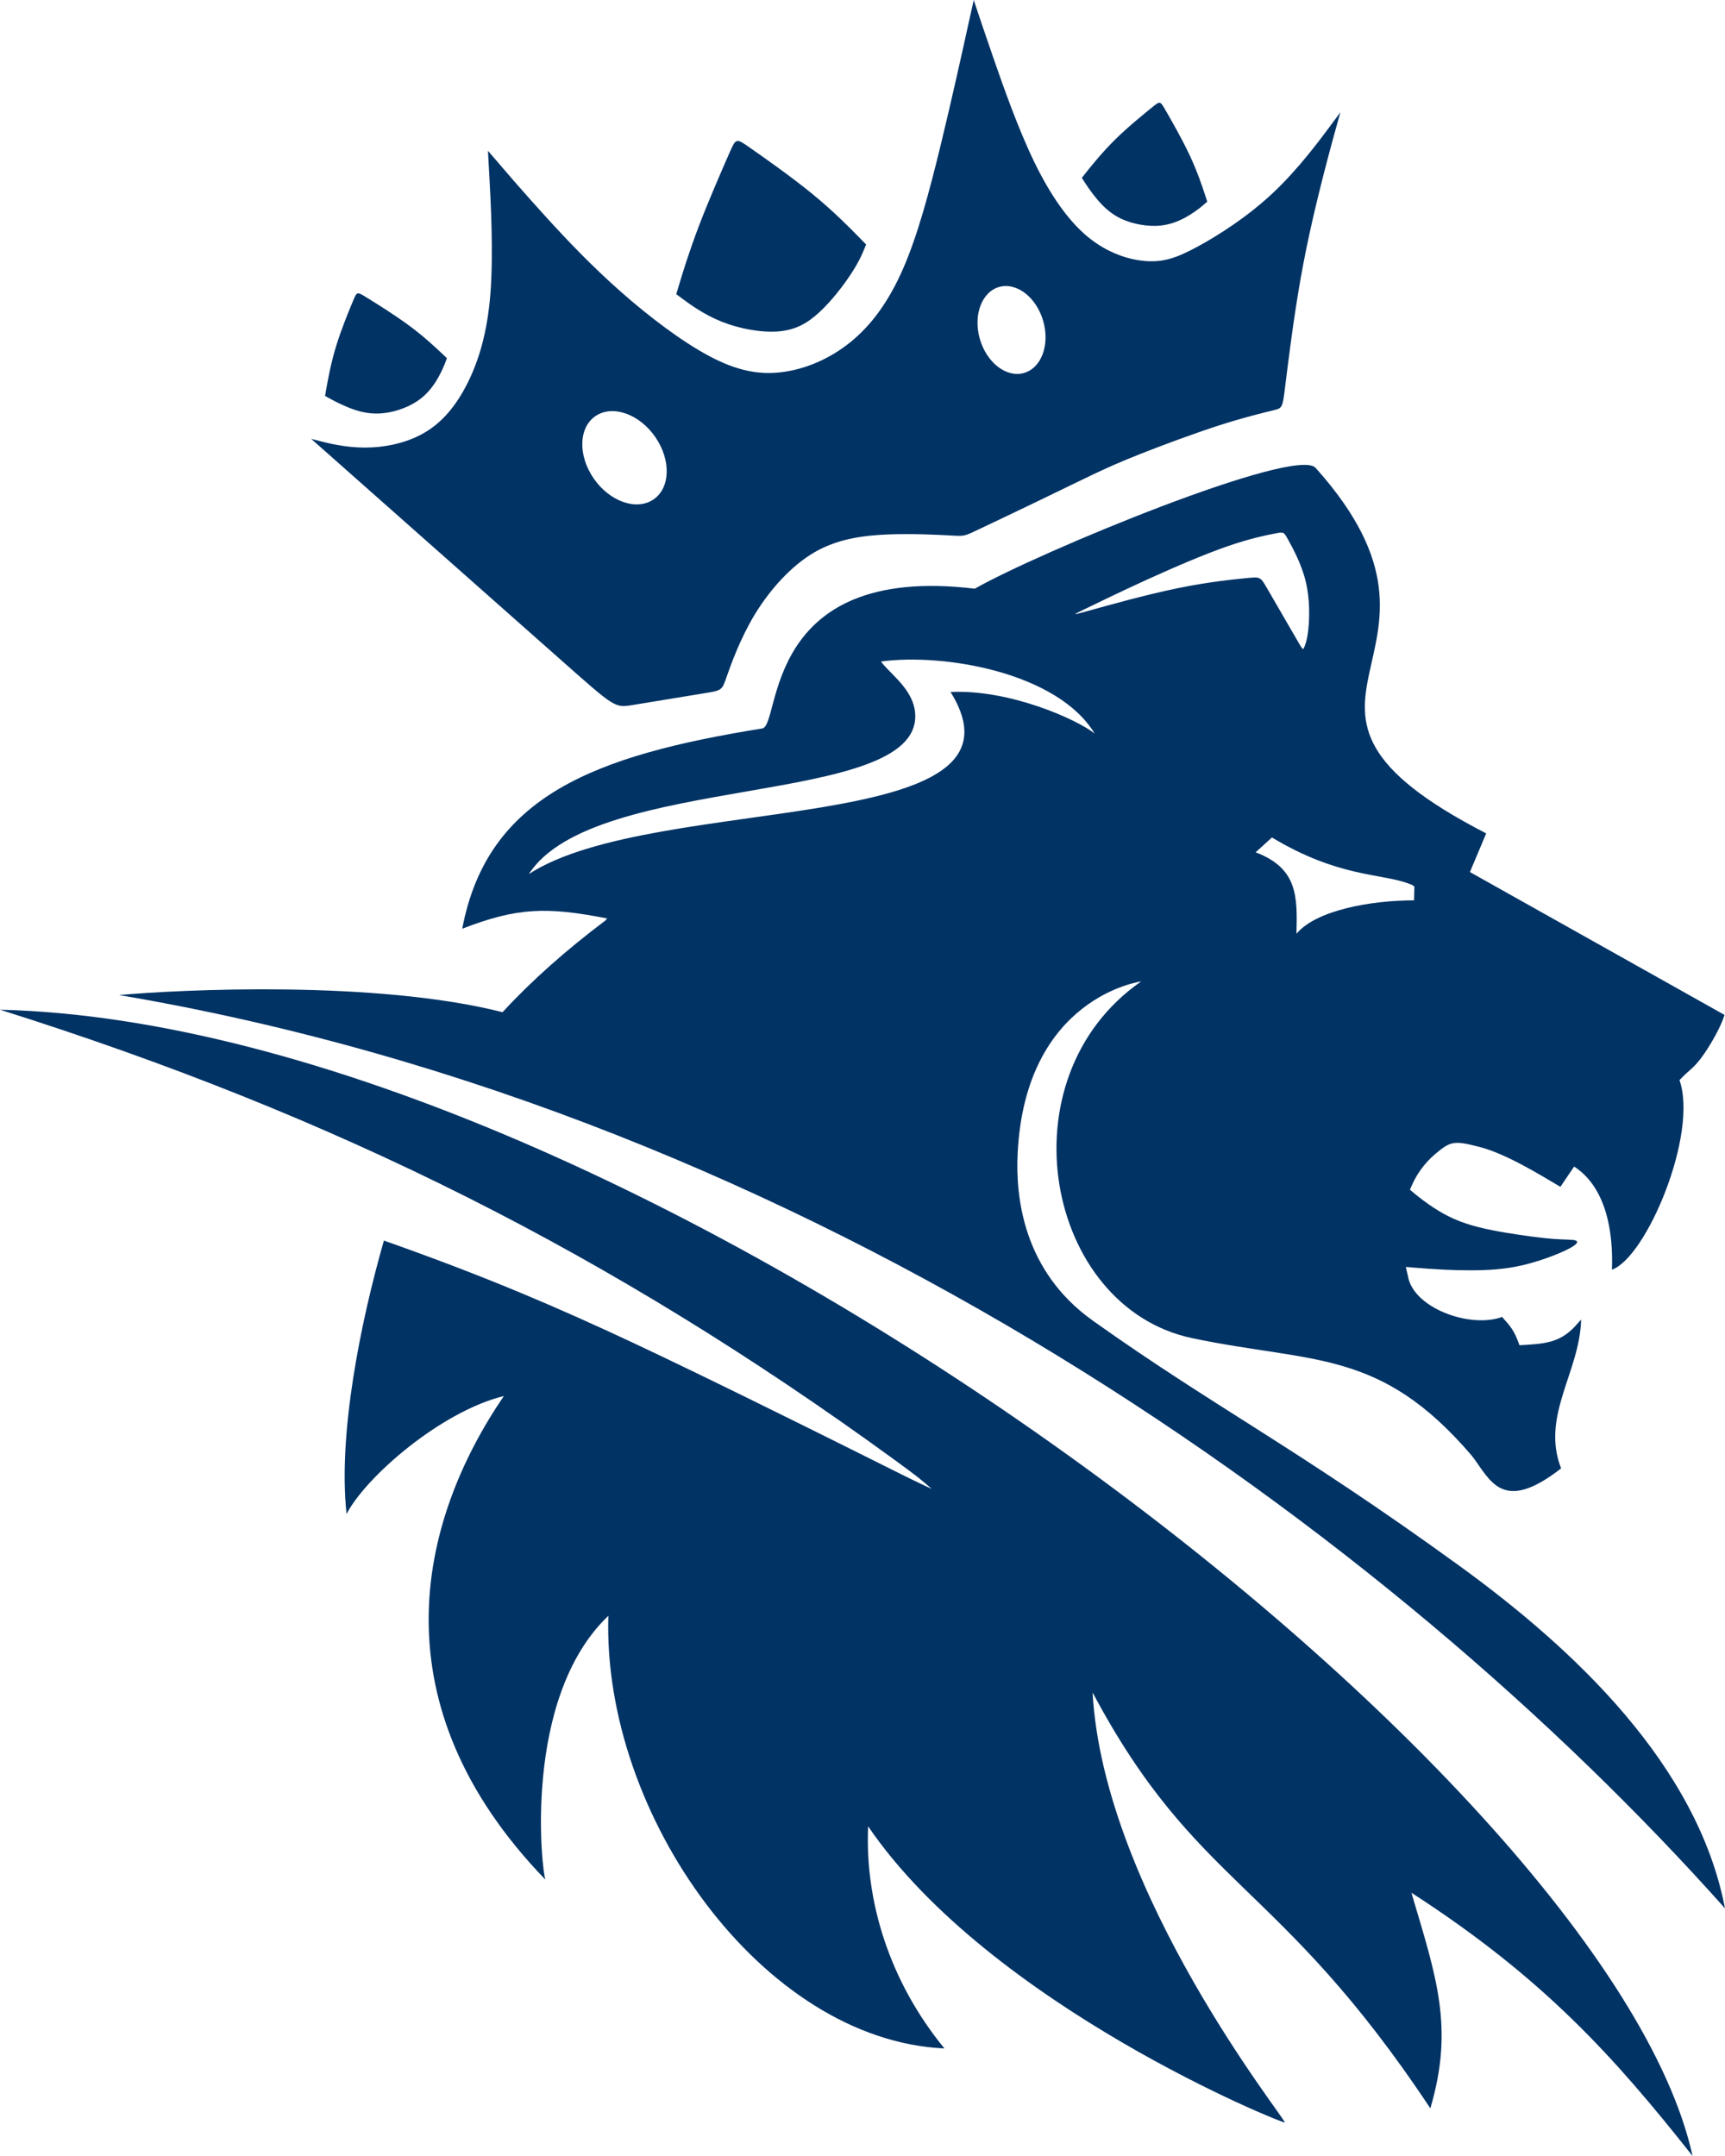 <?xml version="1.0" encoding="UTF-8"?>
<svg width="64px" height="80px" viewBox="0 0 64 80" version="1.1" xmlns="http://www.w3.org/2000/svg" xmlns:xlink="http://www.w3.org/1999/xlink">
    <!-- Generator: Sketch 45.1 (43504) - http://www.bohemiancoding.com/sketch -->
    <title>Logo / Logogram Dark Blue</title>
    <desc>Created with Sketch.</desc>
    <defs></defs>
    <g id="ICO" stroke="none" stroke-width="1" fill="none" fill-rule="evenodd">
        <g id="ChampionFX-ICO" transform="translate(-688, -781)" fill="#013365">
            <g id="Introducing-ChampionFX" transform="translate(0, 721)">
                <g id="Logo-/-Logogram-Dark-Blue" transform="translate(688, 60)">
                    <path d="M22.098,15.436 C21.468,15.859 21.435,16.897 22.027,17.754 C22.618,18.609 23.609,18.96 24.24,18.536 C24.872,18.112 24.904,17.074 24.313,16.217 C23.722,15.36 22.73,15.01 22.098,15.436 M37.076,10.646 C36.427,10.826 36.101,11.686 36.351,12.568 C36.601,13.451 37.332,14.021 37.981,13.842 C38.634,13.664 38.957,12.803 38.707,11.92 C38.458,11.037 37.727,10.468 37.076,10.646 M42.331,16.835 C41.514,17.158 41.037,17.375 40.477,17.642 C39.918,17.908 39.277,18.224 38.479,18.609 C37.681,18.993 36.729,19.446 36.252,19.671 C35.776,19.897 35.776,19.897 35.303,19.871 C34.83,19.846 33.885,19.794 32.944,19.831 C32.003,19.87 31.068,19.998 30.211,20.497 C29.355,20.997 28.574,21.868 28.015,22.781 C27.457,23.699 27.12,24.657 26.951,25.136 C26.784,25.617 26.784,25.617 26.125,25.725 C25.462,25.834 24.141,26.051 23.48,26.159 C22.822,26.268 22.822,26.268 20.941,24.603 C19.062,22.94 15.305,19.612 13.425,17.949 C11.546,16.285 11.546,16.285 11.546,16.285 L11.861,16.366 C12.175,16.445 12.804,16.606 13.526,16.608 C14.249,16.609 15.063,16.452 15.729,16.067 C16.397,15.683 16.913,15.071 17.335,14.237 C17.757,13.403 18.083,12.348 18.197,10.872 C18.31,9.394 18.208,7.496 18.156,6.546 C18.105,5.597 18.104,5.597 18.104,5.597 L18.442,5.987 C18.777,6.381 19.449,7.164 20.245,8.037 C21.04,8.912 21.96,9.878 23.027,10.819 C24.093,11.761 25.309,12.68 26.323,13.218 C27.339,13.757 28.157,13.916 29.014,13.808 C29.871,13.701 30.77,13.325 31.543,12.703 C32.316,12.08 32.964,11.209 33.504,9.975 C34.044,8.739 34.473,7.139 34.893,5.416 C35.312,3.692 35.719,1.846 35.922,0.922 C36.128,0 36.128,0 36.128,0 C36.129,0.001 36.128,0.002 36.223,0.288 C36.319,0.574 36.507,1.145 36.872,2.196 C37.236,3.246 37.775,4.775 38.373,6.011 C38.975,7.247 39.633,8.189 40.359,8.789 C41.086,9.388 41.879,9.643 42.525,9.688 C43.17,9.733 43.67,9.568 44.452,9.141 C45.235,8.714 46.303,8.03 47.229,7.158 C48.155,6.288 48.941,5.23 49.335,4.7 C49.727,4.17 49.73,4.167 49.731,4.165 C49.731,4.164 49.731,4.164 49.641,4.486 C49.55,4.807 49.37,5.452 49.113,6.45 C48.859,7.448 48.527,8.8 48.26,10.308 C47.992,11.817 47.788,13.48 47.685,14.312 C47.583,15.144 47.583,15.144 47.23,15.228 C46.877,15.314 46.171,15.482 45.237,15.782 C44.306,16.083 43.147,16.513 42.331,16.835 Z M44.148,7.971 C43.872,8.143 43.503,8.327 43.041,8.372 C42.58,8.415 42.025,8.317 41.603,8.119 C41.182,7.922 40.892,7.623 40.671,7.353 C40.449,7.084 40.294,6.843 40.216,6.722 C40.139,6.6 40.139,6.599 40.138,6.599 C40.137,6.599 40.137,6.599 40.328,6.359 C40.52,6.121 40.903,5.641 41.387,5.165 C41.872,4.688 42.457,4.217 42.75,3.979 C43.043,3.743 43.043,3.743 43.244,4.092 C43.445,4.441 43.848,5.14 44.139,5.762 C44.431,6.386 44.611,6.934 44.701,7.208 L44.792,7.482 C44.792,7.482 44.791,7.481 44.699,7.562 C44.608,7.641 44.425,7.801 44.148,7.971 Z M31.595,10.131 C31.306,10.579 30.85,11.17 30.398,11.587 C29.946,12.006 29.497,12.25 28.87,12.298 C28.242,12.347 27.437,12.2 26.778,11.937 C26.118,11.674 25.605,11.296 25.348,11.106 C25.092,10.917 25.091,10.916 25.09,10.915 C25.09,10.915 25.09,10.915 25.209,10.52 C25.329,10.124 25.568,9.333 25.937,8.367 C26.306,7.401 26.806,6.261 27.056,5.69 C27.307,5.12 27.307,5.12 27.813,5.474 C28.32,5.829 29.334,6.537 30.139,7.196 C30.943,7.855 31.539,8.464 31.836,8.768 C32.135,9.073 32.135,9.073 32.134,9.073 C32.134,9.074 32.132,9.076 32.07,9.228 C32.009,9.381 31.885,9.684 31.595,10.131 Z M16.251,14.023 C16.09,14.303 15.854,14.639 15.468,14.893 C15.082,15.148 14.547,15.321 14.08,15.343 C13.614,15.366 13.217,15.24 12.892,15.106 C12.567,14.971 12.314,14.832 12.188,14.761 C12.062,14.692 12.061,14.692 12.06,14.691 C12.061,14.691 12.061,14.691 12.113,14.389 C12.166,14.089 12.274,13.489 12.47,12.843 C12.669,12.197 12.955,11.507 13.1,11.162 C13.244,10.818 13.244,10.818 13.589,11.031 C13.935,11.244 14.625,11.671 15.182,12.083 C15.739,12.496 16.16,12.892 16.371,13.092 L16.581,13.291 C16.581,13.291 16.581,13.291 16.539,13.404 C16.496,13.517 16.411,13.743 16.251,14.023 Z M52.476,32.9 C52.382,32.844 52.517,32.877 52.231,32.774 C51.21,32.406 49.63,32.543 47.191,31.075 L46.586,31.625 C48.161,32.223 48.133,33.28 48.101,34.647 C48.83,33.775 50.854,33.409 52.463,33.408 L52.476,32.9 Z M40.614,27.22 C39.24,24.948 35.012,24.228 32.686,24.546 C33.016,25.012 33.928,25.592 33.957,26.533 C34.062,29.98 22.056,28.659 19.623,32.431 C24.314,29.39 38.656,31.128 35.267,25.677 C37.472,25.571 39.988,26.711 40.614,27.22 L40.614,27.22 Z M42.631,21.473 C43.641,21.014 44.73,20.549 45.576,20.258 C46.422,19.967 47.026,19.85 47.328,19.792 C47.63,19.733 47.63,19.733 47.794,20.031 C47.958,20.329 48.286,20.924 48.443,21.571 C48.601,22.218 48.587,22.918 48.541,23.351 C48.495,23.784 48.417,23.953 48.378,24.037 C48.338,24.121 48.338,24.121 48.076,23.668 C47.813,23.215 47.289,22.308 47.026,21.856 C46.764,21.403 46.764,21.403 46.291,21.447 C45.819,21.493 44.874,21.584 43.706,21.823 C42.538,22.063 41.148,22.451 40.453,22.645 C39.757,22.839 39.757,22.839 40.223,22.613 C40.689,22.386 41.621,21.933 42.631,21.473 L42.631,21.473 Z M42.338,36.417 C42.338,36.417 38.04,36.986 37.756,42.802 C37.677,44.409 37.955,47.161 40.551,49.008 C45.039,52.204 48.091,53.71 54.133,58.092 C58.42,61.201 62.982,65.501 64,70.812 C51.636,56.936 30.17,41.286 4.418,36.922 C6.67,36.718 13.938,36.363 18.645,37.558 C19.725,36.387 20.996,35.258 22.472,34.148 C22.483,34.108 22.513,34.103 22.534,34.081 C20.288,33.643 19.197,33.667 17.15,34.461 C18.081,29.532 22.069,28.031 28.281,27.03 C28.981,26.917 28.248,20.89 36.167,21.844 C38.53,20.495 48.075,16.54 48.811,17.361 C55.192,24.479 45.63,26.026 55.14,30.924 L54.536,32.358 L63.982,37.659 C63.855,38.084 63.499,38.702 63.255,39.061 C62.847,39.661 62.706,39.656 62.312,40.079 C63.012,42.094 61.075,46.67 59.805,47.112 C59.859,45.738 59.603,44.06 58.402,43.286 L57.893,44.038 C57.148,43.6 55.876,42.805 54.866,42.551 C53.964,42.324 53.832,42.327 53.248,42.821 C52.809,43.193 52.506,43.648 52.312,44.147 C52.379,44.204 52.449,44.263 52.53,44.328 C52.866,44.599 53.373,44.976 53.956,45.233 C54.538,45.49 55.195,45.626 55.857,45.738 C56.519,45.849 57.187,45.937 57.648,45.972 C58.11,46.006 58.364,45.988 58.467,46.032 C58.569,46.076 58.518,46.181 58.152,46.363 C57.787,46.546 57.108,46.805 56.466,46.952 C55.824,47.1 55.218,47.134 54.584,47.136 C53.949,47.138 53.287,47.105 52.449,47.035 L52.16,47.01 C52.182,47.119 52.206,47.226 52.233,47.332 C52.414,48.535 54.546,49.304 55.73,48.866 C56.032,49.207 56.183,49.362 56.374,49.916 C57.288,49.864 57.856,49.839 58.441,49.21 C58.462,49.189 58.531,49.108 58.546,49.091 L58.662,48.965 C58.614,50.911 57.162,52.538 57.919,54.486 C55.72,56.2 55.29,54.903 54.614,54.025 C51.2,50.022 48.733,50.599 44.231,49.653 C38.799,48.512 37.159,40.02 42.338,36.417 Z M0,37.466 C23.448,38.033 59.629,65.618 62.797,80 C59.868,76.298 57.263,73.395 52.365,70.231 C53.295,73.373 53.954,75.223 53.068,78.232 C47.433,69.738 44.406,70.069 40.537,62.802 C40.947,70.252 47.738,78.667 47.668,78.757 C47.623,78.814 36.756,74.432 32.209,67.768 C32.085,70.52 32.985,73.502 35.039,76.009 C28.294,75.702 22.343,67.345 22.571,59.955 C19.361,63.015 20.107,69.494 20.237,69.747 C13.958,63.252 15.476,56.526 18.693,51.801 C16.363,52.373 13.574,54.795 12.858,56.178 C12.535,53.225 13.376,49.057 14.244,46.032 C15.193,46.367 16.157,46.72 17.069,47.071 C20.197,48.275 22.716,49.44 25.602,50.835 C28.489,52.23 31.741,53.856 33.367,54.669 C34.115,55.042 34.456,55.191 34.57,55.248 C34.165,54.901 34.141,54.861 33.143,54.135 C22.685,46.527 12.488,41.402 0,37.466 Z" id="CHFX"></path>
                </g>
            </g>
        </g>
    </g>
</svg>